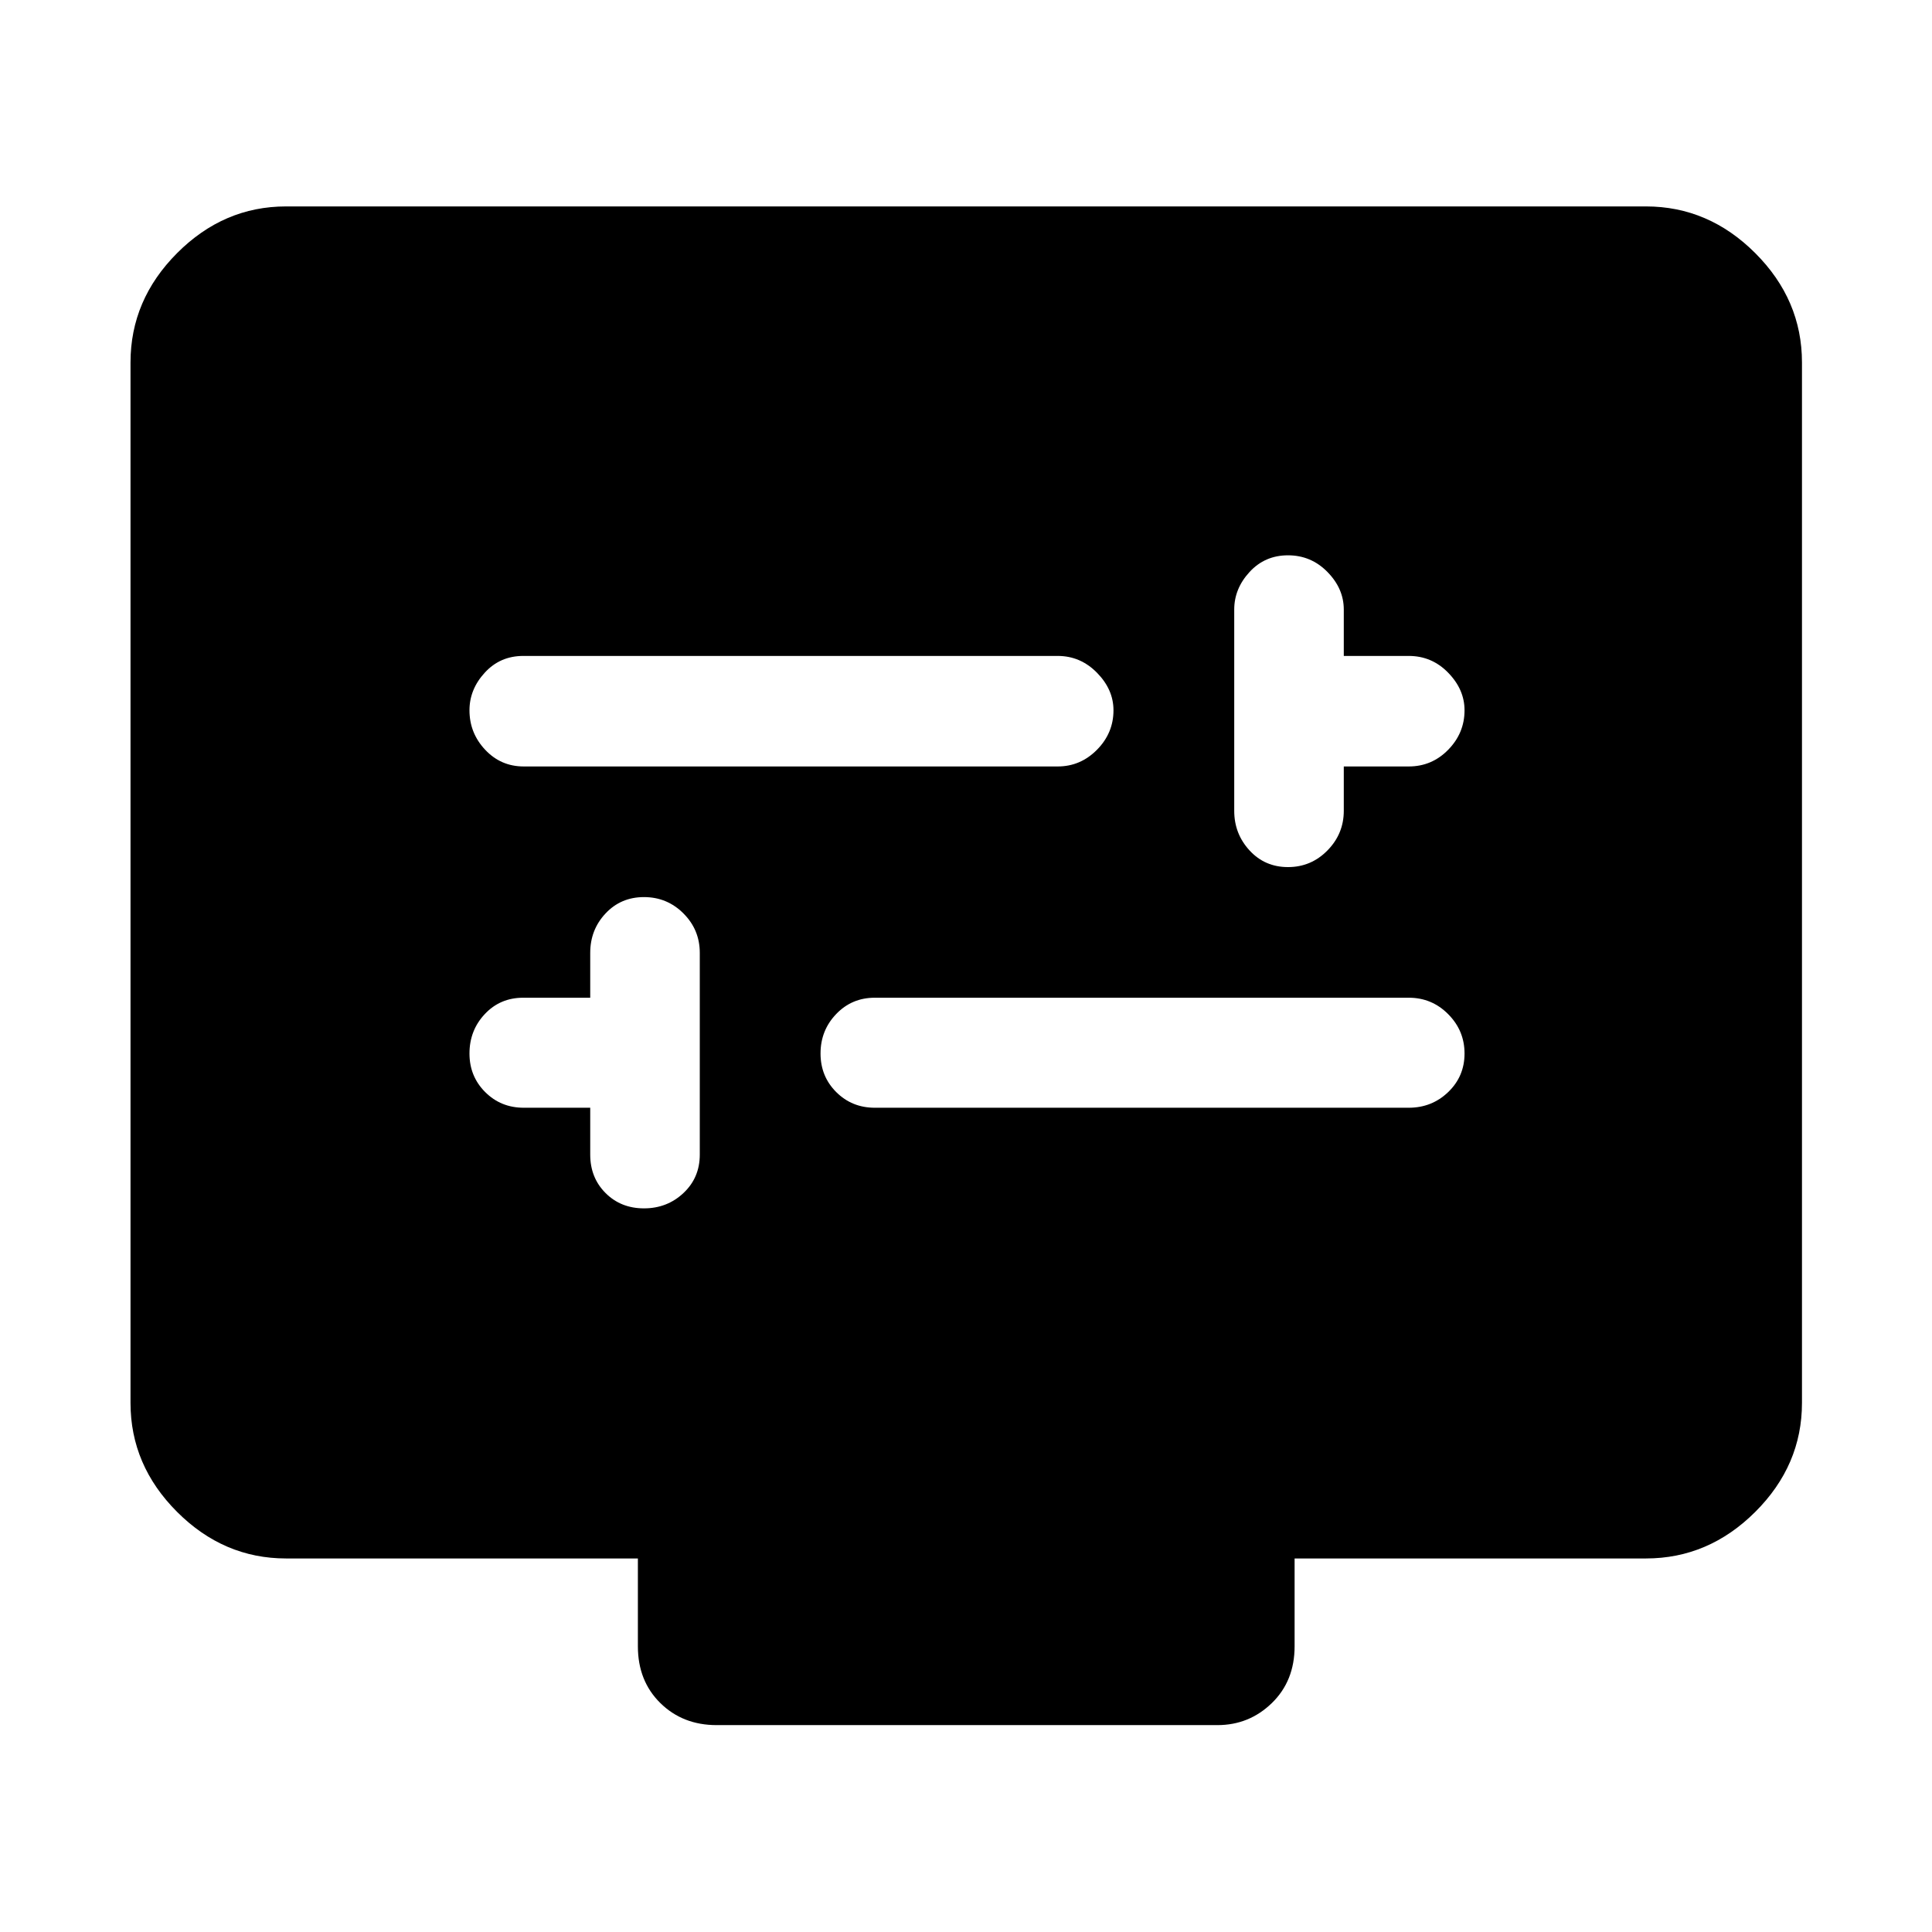 <svg xmlns="http://www.w3.org/2000/svg" height="48" viewBox="0 -960 960 960" width="48"><path d="M293.28-409.57v23.29q0 11.48 7.62 19.1 7.61 7.61 19.1 7.61 11.49 0 19.6-7.61 8.12-7.62 8.12-19.1v-100.24q0-11.49-8.12-19.6-8.11-8.12-19.6-8.12-11.49 0-19.1 8.12-7.62 8.11-7.62 19.6v22.28H260q-11.49 0-19.1 8.12-7.62 8.11-7.62 19.6 0 11.36 7.8 19.16 7.79 7.79 19.16 7.79h33.04Zm141.39 0H700q11.49 0 19.6-7.79 8.12-7.8 8.12-19.16 0-11.37-8.12-19.54-8.11-8.18-19.6-8.18H434.67q-11.41 0-19.18 8.12-7.77 8.11-7.77 19.6 0 11.36 7.79 19.16 7.8 7.79 19.16 7.79Zm233.05-169.58H700q11.49 0 19.6-8.3 8.12-8.29 8.12-19.61 0-10.32-8.12-18.66-8.11-8.35-19.6-8.35h-32.28v-23.04q0-10.41-8.12-18.68-8.11-8.28-19.6-8.28-11.49 0-19.1 8.28-7.62 8.27-7.62 18.68v100q0 11.42 7.62 19.69 7.61 8.27 19.1 8.27 11.49 0 19.6-8.27 8.12-8.27 8.12-19.69v-22.04Zm-407.48 0h265.33q11.31 0 19.51-8.3 8.2-8.29 8.2-19.61 0-10.32-8.2-18.66-8.2-8.35-19.51-8.35H260q-11.49 0-19.1 8.29-7.62 8.29-7.62 18.72 0 11.32 7.8 19.61 7.79 8.3 19.16 8.3ZM142.15-185.61q-31.02 0-54.16-23.14-23.14-23.14-23.14-54.16v-516.98q0-31.12 23.14-54.33 23.14-23.21 54.16-23.21h675.7q31.12 0 54.33 23.21 23.21 23.21 23.21 54.33v516.98q0 31.02-23.21 54.16-23.21 23.14-54.33 23.14H643.28v43.65q0 17.2-11.28 28.18t-27.11 10.98H356.11q-16.86 0-28.01-10.98-11.14-10.98-11.14-28.18v-43.65H142.15Z"/></svg>